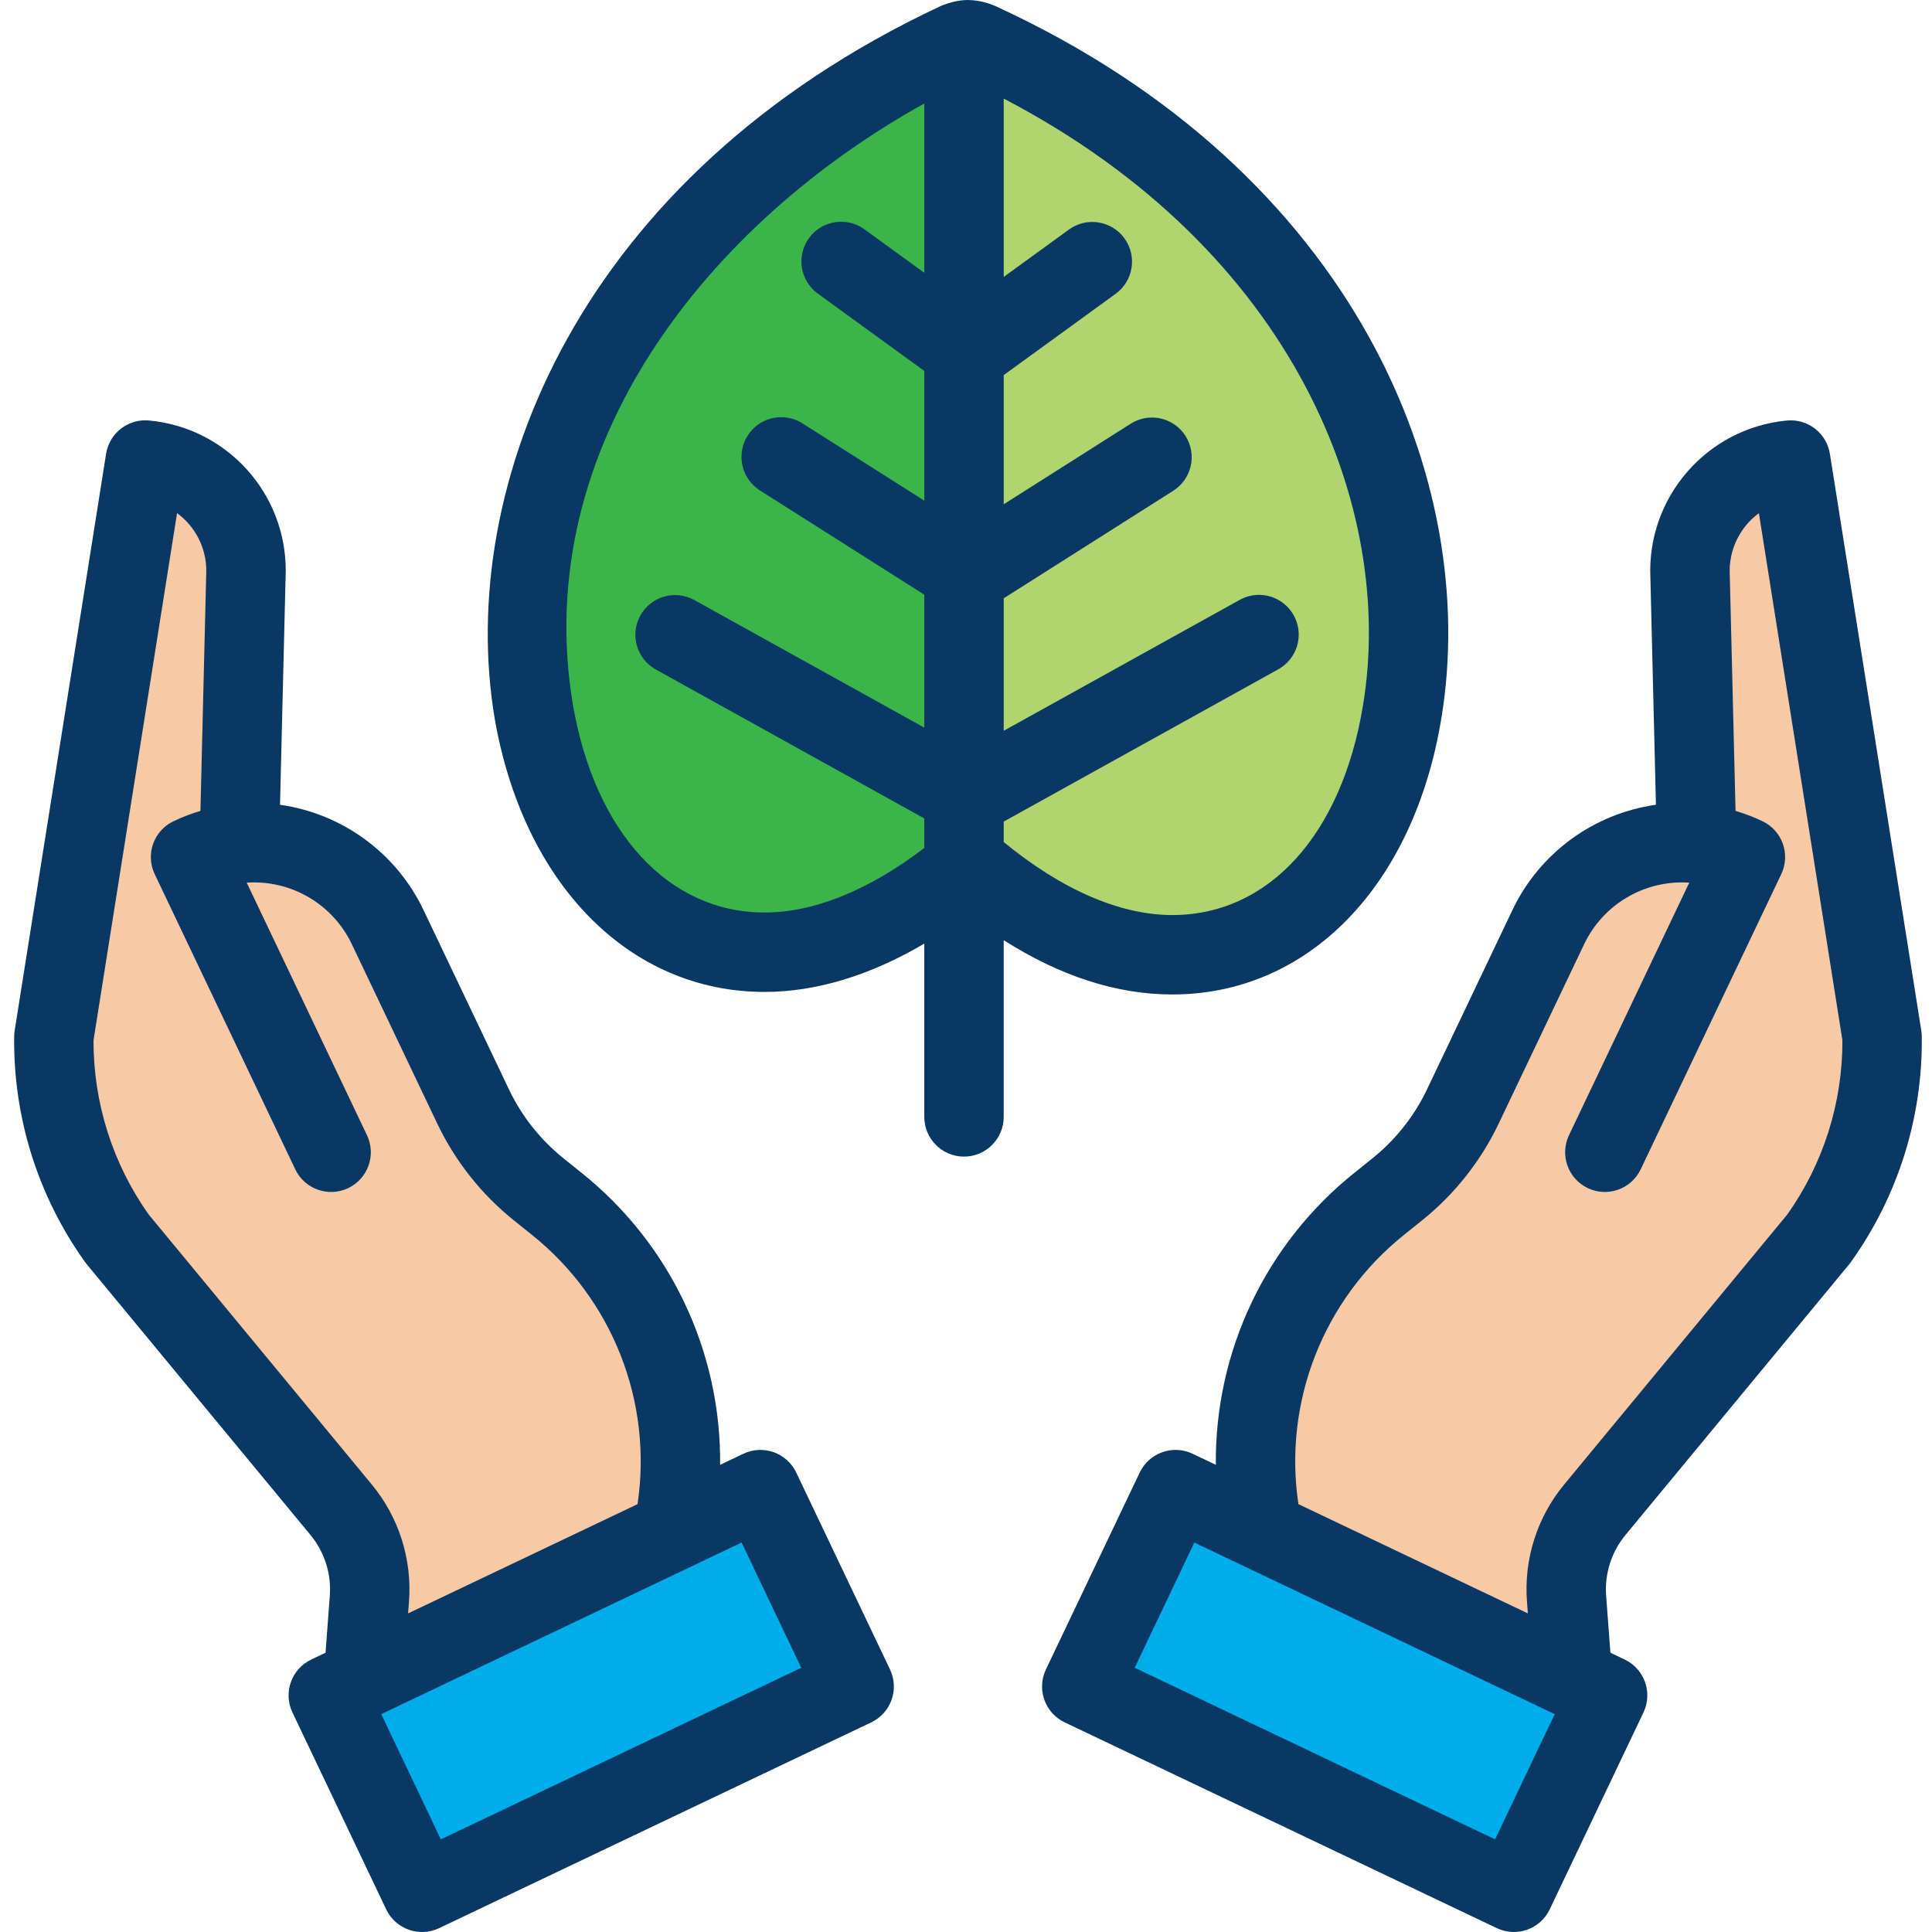 <svg height="486pt" viewBox="-3 0 486 486.561" width="486pt" xmlns="http://www.w3.org/2000/svg"><path d="m423.996 212.41-1.637-67.172c-.762-14.984 10.391-27.926 25.328-29.379l23.02 145.262c.281 18.234-5.316 36.074-15.969 50.879l-56.352 68.191c-5.184 6.277-7.742 14.316-7.141 22.438l1.512 20.133-78.461-37.363.301-.637c-6.223-30.602 5.18-62.109 29.539-81.641l4.473-3.59c7.008-5.613 12.652-12.742 16.508-20.852l21.539-45.219c6.762-14.191 21.699-22.617 37.34-21.051zm0 0" fill="#f7caa5"/><path d="m392.758 422.762 8.828 4.207-23.609 49.59-108.82-51.82 23.621-49.59 21.52 10.25zm0 0" fill="#00acea"/><path d="m239.496 200.23v-189.949l-.387-.082c.453-.121.918-.188 1.387-.199.961.059 1.902.277 2.793.641 86.258 39.648 115.75 113.141 106.57 168.57-6.121 37.391-28.66 61.238-57.883 61.238-16.41 0-33.938-7.73-51.48-22.879-.328.281-.668.559-1 .828zm0 0" fill="#b1d56e"/><path d="m239.496 200.23v18.168c-16.938 13.973-34.367 21.41-50.199 21.41-29.211 0-51.75-23.848-58.148-60.598-9.18-54.789 20.027-127.961 106.57-168.57.453-.176.918-.32 1.391-.441l.387.082zm0 0" fill="#3bb54a"/><path d="m88.238 422.762 78.461-37.363 21.52-10.25 23.617 49.59-108.816 51.82-23.613-49.59zm0 0" fill="#00acea"/><path d="m56.996 212.41c15.645-1.566 30.582 6.859 37.34 21.051l21.543 45.219c3.855 8.109 9.5 15.238 16.508 20.852l4.473 3.59c24.359 19.531 35.758 51.039 29.539 81.641l.301.637-78.461 37.363 1.508-20.133c.605-8.121-1.953-16.16-7.137-22.438l-56.352-68.191c-10.652-14.805-16.25-32.645-15.969-50.879l23.02-145.262c14.383 1.402 25.359 13.488 25.367 27.941 0 .469-.02.961-.039 1.438zm0 0" fill="#f7caa5"/><g fill="#083863"><path d="m291.977 250.449c34.234 0 60.828-27.328 67.746-69.605 9.781-59.062-21.137-137.398-112.258-179.289l-.617-.258c-2.023-.812-4.172-1.254-6.352-1.297-1.273.008-2.539.172-3.773.488l-.039.008c-.855.219-1.695.488-2.52.801l-.695.297c-91.086 42.734-121.973 120.832-112.172 179.332 7.285 41.844 33.98 68.883 68 68.883 12.973 0 26.633-4.176 40.199-12.164v43.637c0 5.523 4.48 10 10 10 5.523 0 10-4.477 10-10v-44.5c14.273 9.07 28.5 13.668 42.48 13.668zm48.012-72.855c-5.336 32.602-23.73 52.855-48.012 52.855-13.176 0-27.812-6.348-42.48-18.383v-5.152l69.102-38.328c3.145-1.723 5.125-4.996 5.191-8.582.066-3.582-1.789-6.93-4.863-8.77-3.078-1.84-6.902-1.895-10.027-.141l-59.402 32.949v-33.363l42.77-27.129c4.609-2.98 5.957-9.121 3.016-13.758s-9.07-6.031-13.73-3.129l-32.055 20.336v-32.535l28.188-20.473c4.469-3.246 5.461-9.5 2.215-13.969-3.246-4.469-9.5-5.461-13.969-2.215l-16.434 11.934v-44.914c73.512 38.371 98.66 103.441 90.492 152.766zm-150.691 52.215c-24.172 0-42.68-20.043-48.285-52.25-11.016-65.723 34.797-121.742 88.484-151.492v42.633l-14.992-10.891c-2.891-2.137-6.703-2.562-9.992-1.109-3.285 1.453-5.543 4.559-5.906 8.133-.363 3.578 1.219 7.074 4.145 9.16l26.746 19.426v32.668l-30.613-19.422c-3.016-1.945-6.848-2.129-10.035-.473s-5.242 4.895-5.383 8.484c-.137 3.59 1.656 6.98 4.707 8.879l41.324 26.215v33.473l-57.957-32.148c-4.828-2.645-10.883-.891-13.551 3.922-2.672 4.812-.949 10.875 3.852 13.57l67.656 37.531v7.441c-13.945 10.641-27.77 16.25-40.199 16.25zm0 0"/><path d="m457.566 114.297c-.828-5.227-5.586-8.902-10.852-8.391-20.211 1.945-35.328 19.422-34.352 39.699l1.395 57.074c-15.719 2.211-29.285 12.152-36.129 26.477l-21.539 45.223c-3.219 6.742-7.918 12.676-13.742 17.352l-4.465 3.586c-22.359 17.84-35.254 44.984-34.961 73.586l-5.844-2.781c-4.988-2.375-10.953-.258-13.328 4.727l-23.621 49.59c-2.375 4.988-.258 10.953 4.73 13.328l108.82 51.82c4.984 2.375 10.953.258 13.328-4.73l23.609-49.59c2.371-4.984.258-10.949-4.727-13.324l-3.598-1.715-1.074-14.336c-.422-5.547 1.328-11.047 4.879-15.332l56.352-68.188c.141-.172.277-.348.406-.531 11.867-16.566 18.121-36.496 17.852-56.875-.008-.473-.047-.945-.121-1.41zm-84.316 348.934-90.762-43.219 15.016-31.531 90.758 43.215zm73.559-157.336-56.129 67.926c-6.848 8.262-10.219 18.859-9.402 29.559l.223 2.941-57.785-27.516c-3.848-25.77 6.316-51.637 26.684-67.887l4.457-3.578c8.18-6.57 14.773-14.895 19.289-24.359l21.543-45.223c4.82-10.09 15.305-16.219 26.457-15.469l-30.285 63.598c-2.375 4.988-.258 10.953 4.727 13.328 4.988 2.375 10.953.258 13.328-4.727l35.402-74.34c2.375-4.988.258-10.953-4.73-13.328-2.191-1.043-4.461-1.914-6.785-2.609l-1.445-59.215c0-.09-.004-.176-.012-.266-.316-6.07 2.441-11.891 7.34-15.488l21.031 132.719c.066 15.738-4.797 31.102-13.906 43.934zm0 0"/><path d="m197.246 370.852c-2.375-4.988-8.344-7.105-13.328-4.73l-5.844 2.785c.293-28.602-12.602-55.742-34.957-73.586l-4.48-3.598c-5.824-4.676-10.516-10.605-13.73-17.344l-21.539-45.215c-6.844-14.324-20.41-24.27-36.129-26.484l1.398-57.109c.023-.594.047-1.195.047-1.773.059-19.625-14.859-36.059-34.402-37.895-5.266-.512-10.02 3.164-10.844 8.391l-23.027 145.262c-.074.465-.113.938-.121 1.41-.27 20.379 5.984 40.309 17.852 56.875.129.184.266.359.406.531l56.352 68.188c3.547 4.285 5.297 9.777 4.879 15.32l-1.078 14.352-3.602 1.715c-4.984 2.375-7.098 8.34-4.727 13.324l23.609 49.59c2.375 4.988 8.344 7.105 13.332 4.73l108.82-51.82c4.984-2.375 7.102-8.344 4.727-13.328zm-106.93 2.969-56.129-67.926c-9.109-12.832-13.973-28.195-13.91-43.934l21.035-132.734c4.645 3.398 7.383 8.816 7.363 14.574 0 .332-.016.676-.031 1.012v.184l-1.445 59.219c-2.328.691-4.594 1.566-6.785 2.605-4.988 2.375-7.105 8.344-4.73 13.328l35.398 74.34c2.375 4.988 8.344 7.105 13.332 4.73 4.984-2.375 7.102-8.344 4.727-13.328l-30.285-63.602c11.156-.746 21.641 5.383 26.457 15.473l21.535 45.219c4.516 9.461 11.105 17.785 19.277 24.348l4.477 3.598c20.367 16.25 30.531 42.117 26.68 67.883l-57.785 27.516.223-2.957c.812-10.695-2.559-21.289-9.402-29.547zm17.43 89.41-15.012-31.535 78.262-37.266 12.492-5.949 15.02 31.531zm0 0"/></g></svg>